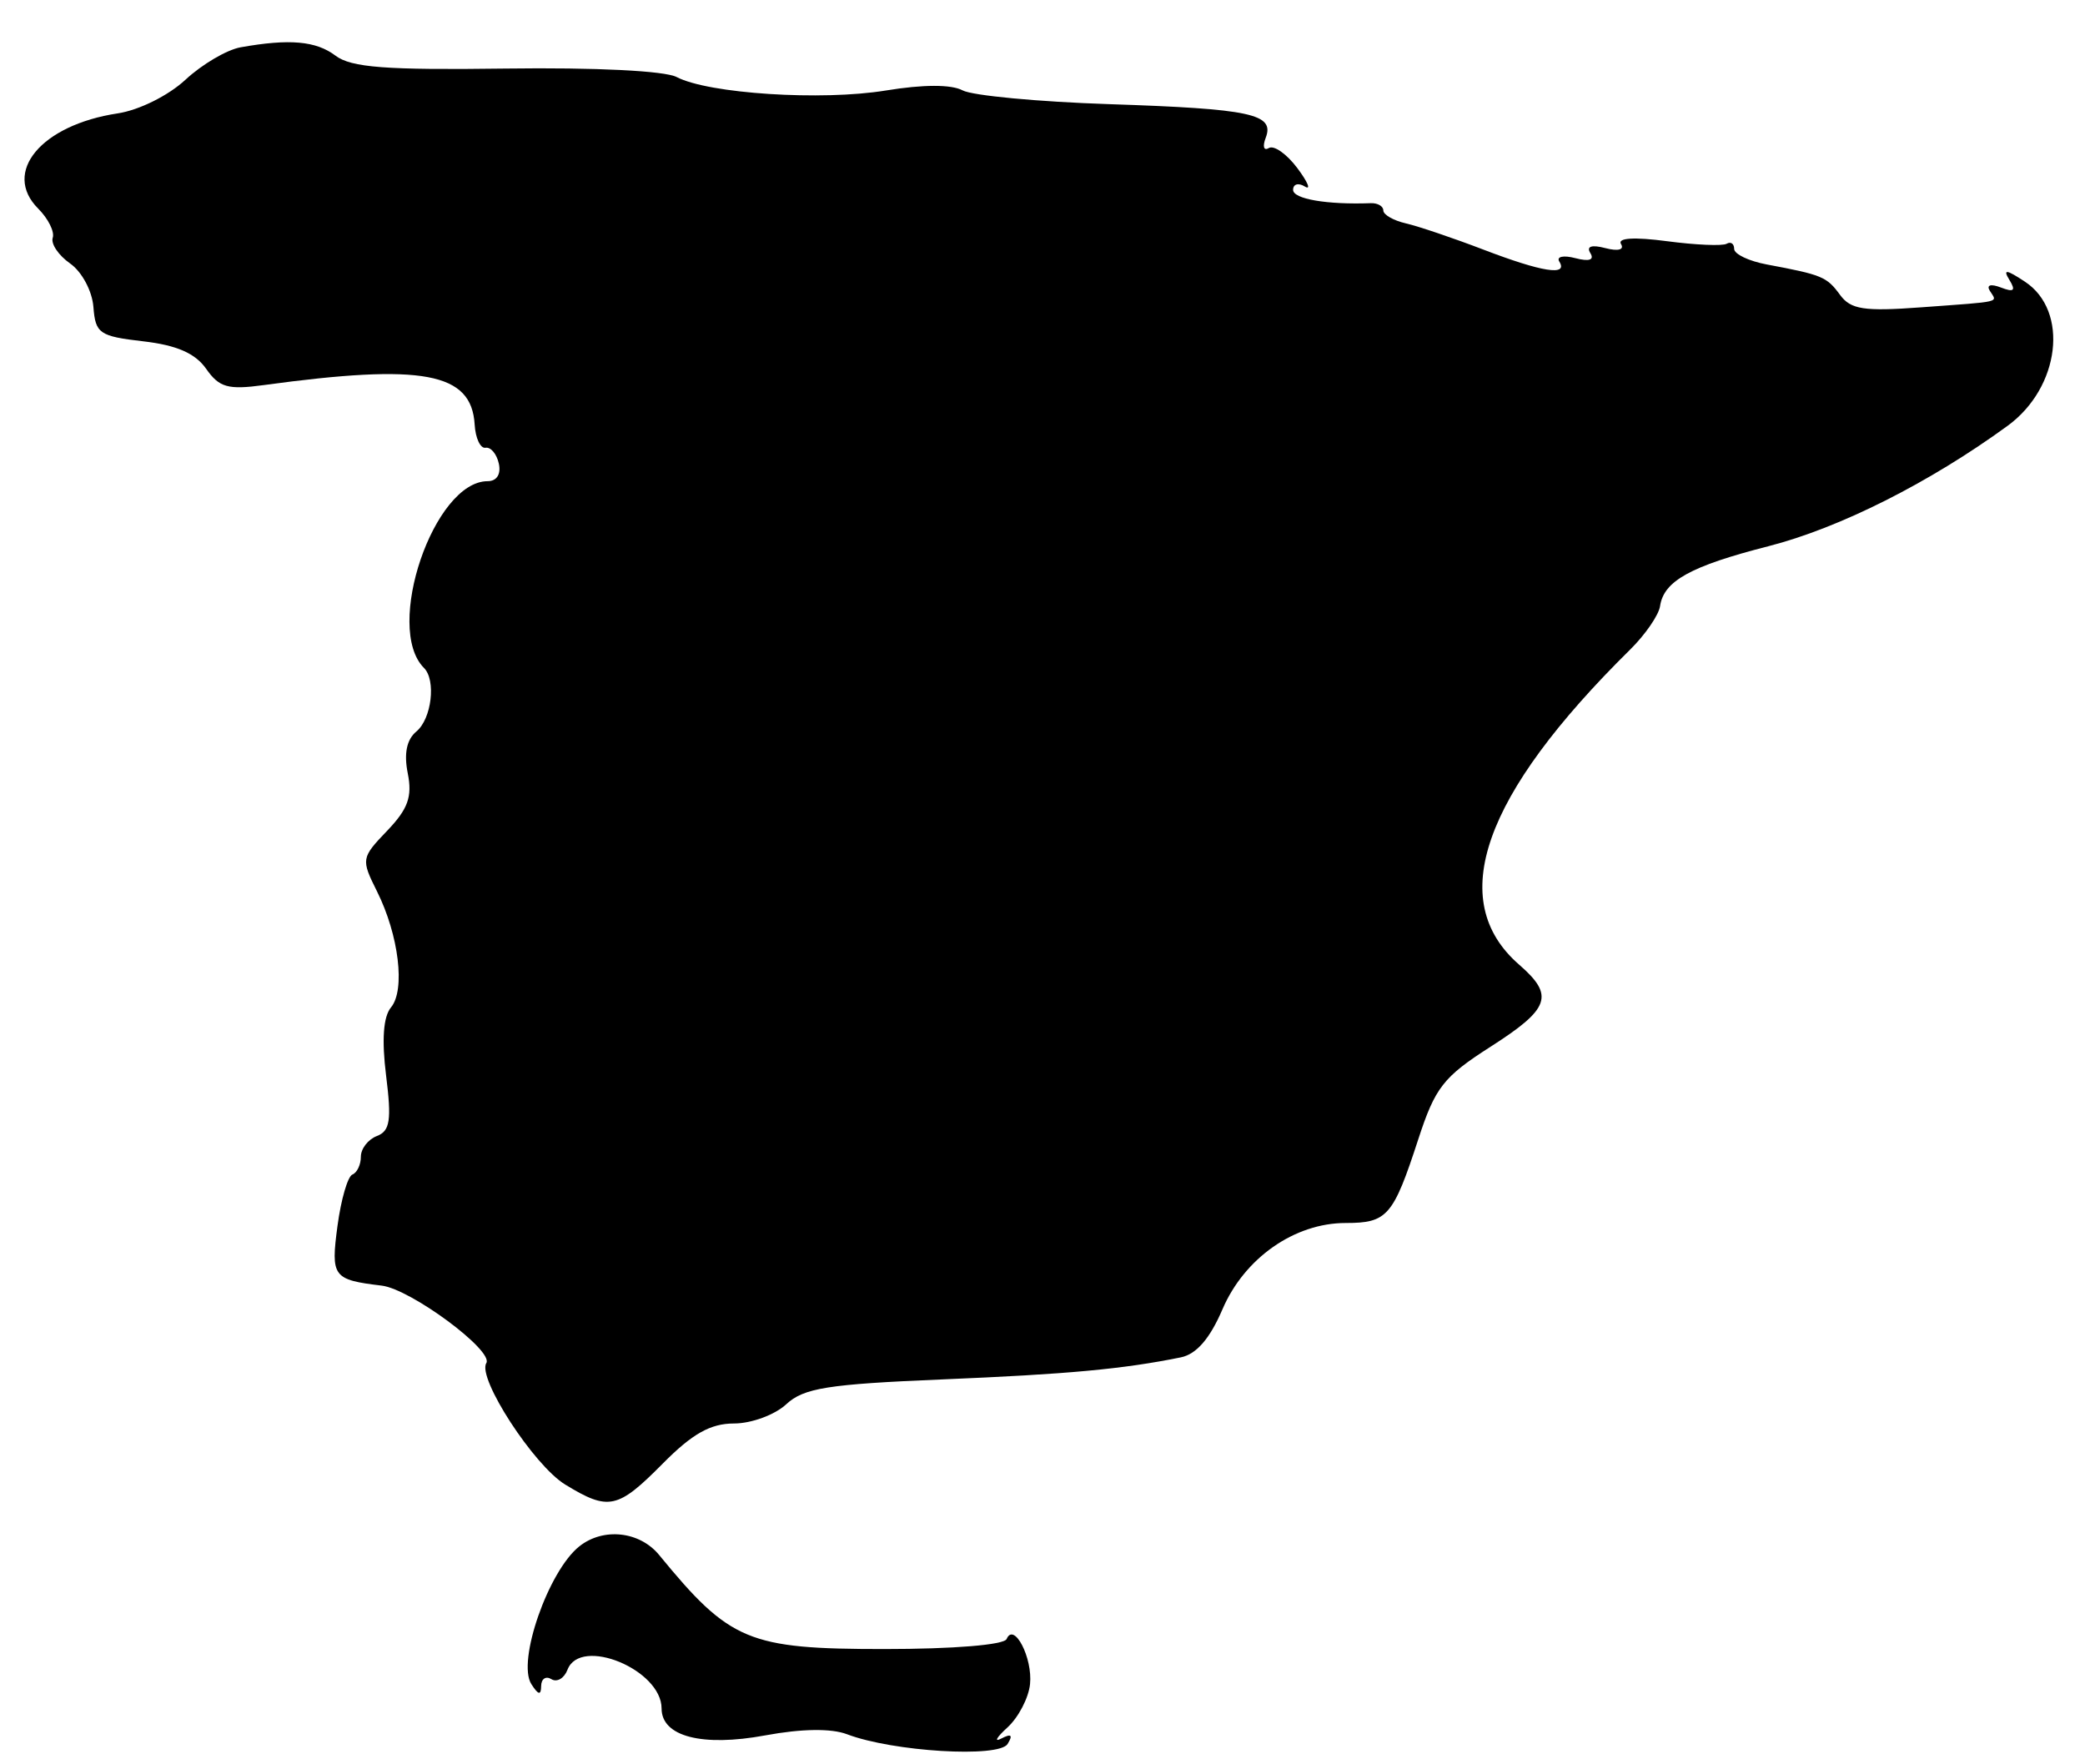 <svg id="svg" version="1.1" xmlns="http://www.w3.org/2000/svg" xmlns:xlink="http://www.w3.org/1999/xlink" width="400" height="338.462" viewBox="0, 0, 400,338.462"><g id="svgg"><path id="path0" d="M46.154 9.075 C 43.510 9.548,38.750 12.348,35.577 15.298 C 32.313 18.332,26.668 21.135,22.578 21.751 C 7.918 23.961,0.345 33.037,7.332 40.024 C 9.249 41.941,10.502 44.457,10.116 45.614 C 9.730 46.771,11.234 48.993,13.459 50.551 C 15.706 52.125,17.689 55.835,17.922 58.903 C 18.308 63.979,19.077 64.508,27.467 65.476 C 33.902 66.218,37.465 67.775,39.551 70.753 C 42.058 74.333,43.740 74.809,50.582 73.876 C 81.169 69.706,90.463 71.444,91.061 81.444 C 91.218 84.069,92.160 86.072,93.155 85.897 C 94.150 85.721,95.295 87.091,95.700 88.942 C 96.145 90.976,95.297 92.308,93.558 92.308 C 83.236 92.308,73.643 120.438,81.340 128.135 C 83.689 130.483,82.806 137.896,79.889 140.317 C 78.020 141.868,77.466 144.544,78.227 148.348 C 79.125 152.836,78.282 155.186,74.273 159.370 C 69.293 164.568,69.249 164.831,72.327 170.999 C 76.517 179.400,77.788 189.910,75.017 193.249 C 73.532 195.038,73.214 199.464,74.074 206.352 C 75.143 214.902,74.827 216.962,72.302 217.931 C 70.613 218.580,69.231 220.363,69.231 221.895 C 69.231 223.426,68.499 224.968,67.605 225.321 C 66.710 225.673,65.425 230.104,64.747 235.167 C 63.440 244.940,63.861 245.509,73.221 246.628 C 78.799 247.295,94.764 259.119,93.296 261.496 C 91.524 264.362,102.425 281.131,108.446 284.802 C 116.769 289.878,118.500 289.504,127.148 280.769 C 132.823 275.038,136.307 273.077,140.816 273.077 C 144.144 273.077,148.654 271.418,150.838 269.390 C 154.199 266.269,158.787 265.538,180.769 264.623 C 204.893 263.620,215.436 262.645,226.536 260.392 C 229.528 259.785,232.111 256.803,234.525 251.172 C 238.738 241.343,248.344 234.615,258.165 234.615 C 266.150 234.615,267.283 233.309,272.086 218.570 C 275.332 208.607,276.904 206.592,285.950 200.806 C 297.375 193.497,298.254 190.981,291.447 185.063 C 277.296 172.758,284.413 152.556,312.746 124.607 C 315.645 121.746,318.225 117.996,318.478 116.272 C 319.185 111.451,324.340 108.600,339.230 104.794 C 352.893 101.301,370.163 92.611,385.154 81.685 C 395.220 74.349,396.985 59.652,388.475 54.035 C 384.889 51.668,384.203 51.589,385.494 53.692 C 386.765 55.764,386.373 56.117,383.869 55.157 C 381.909 54.404,381.046 54.662,381.744 55.791 C 383.168 58.094,384.438 57.789,368.594 58.955 C 357.580 59.766,355.058 59.378,352.994 56.555 C 350.459 53.089,349.569 52.720,338.942 50.732 C 335.505 50.089,332.692 48.745,332.692 47.745 C 332.692 46.745,332.043 46.302,331.250 46.761 C 330.457 47.220,325.313 46.999,319.820 46.272 C 313.515 45.436,310.257 45.637,310.986 46.815 C 311.664 47.913,310.430 48.236,307.990 47.598 C 305.331 46.902,304.295 47.248,305.106 48.559 C 305.916 49.871,304.880 50.216,302.221 49.521 C 299.939 48.924,298.557 49.220,299.149 50.179 C 300.890 52.995,295.874 52.205,284.588 47.885 C 278.786 45.664,272.091 43.400,269.712 42.853 C 267.332 42.306,265.385 41.191,265.385 40.374 C 265.385 39.557,264.303 38.929,262.981 38.978 C 254.586 39.290,248.077 38.175,248.077 36.425 C 248.077 35.305,249.090 35.015,250.329 35.780 C 251.567 36.545,250.918 34.955,248.886 32.245 C 246.855 29.536,244.396 27.805,243.423 28.398 C 242.450 28.992,242.179 28.109,242.821 26.436 C 244.578 21.856,240.048 20.882,212.790 19.980 C 199.199 19.530,186.544 18.340,184.666 17.335 C 182.506 16.179,177.102 16.188,169.953 17.360 C 157.646 19.378,135.935 17.981,129.808 14.777 C 127.523 13.582,114.229 12.922,97.055 13.152 C 73.993 13.460,67.382 12.959,64.362 10.676 C 60.623 7.849,55.523 7.401,46.154 9.075 M111.157 296.635 C 105.206 301.341,99.146 318.723,101.938 323.077 C 103.280 325.171,103.795 325.272,103.817 323.444 C 103.833 322.060,104.718 321.465,105.783 322.124 C 106.848 322.782,108.239 321.968,108.873 320.314 C 111.347 313.868,126.923 320.288,126.923 327.753 C 126.923 333.131,134.708 335.149,146.817 332.910 C 153.811 331.617,159.470 331.540,162.510 332.696 C 171.292 336.035,191.632 337.264,193.305 334.557 C 194.365 332.842,194.008 332.523,192.124 333.503 C 190.639 334.276,191.154 333.328,193.269 331.397 C 195.385 329.465,197.338 325.721,197.609 323.077 C 198.128 318.027,194.534 311.104,193.116 314.423 C 192.635 315.550,182.907 316.346,169.621 316.346 C 143.566 316.346,140.036 314.871,126.461 298.313 C 122.722 293.752,115.767 292.989,111.157 296.635 " stroke="none" fill="#000000" fill-rule="evenodd"></path></g></svg>